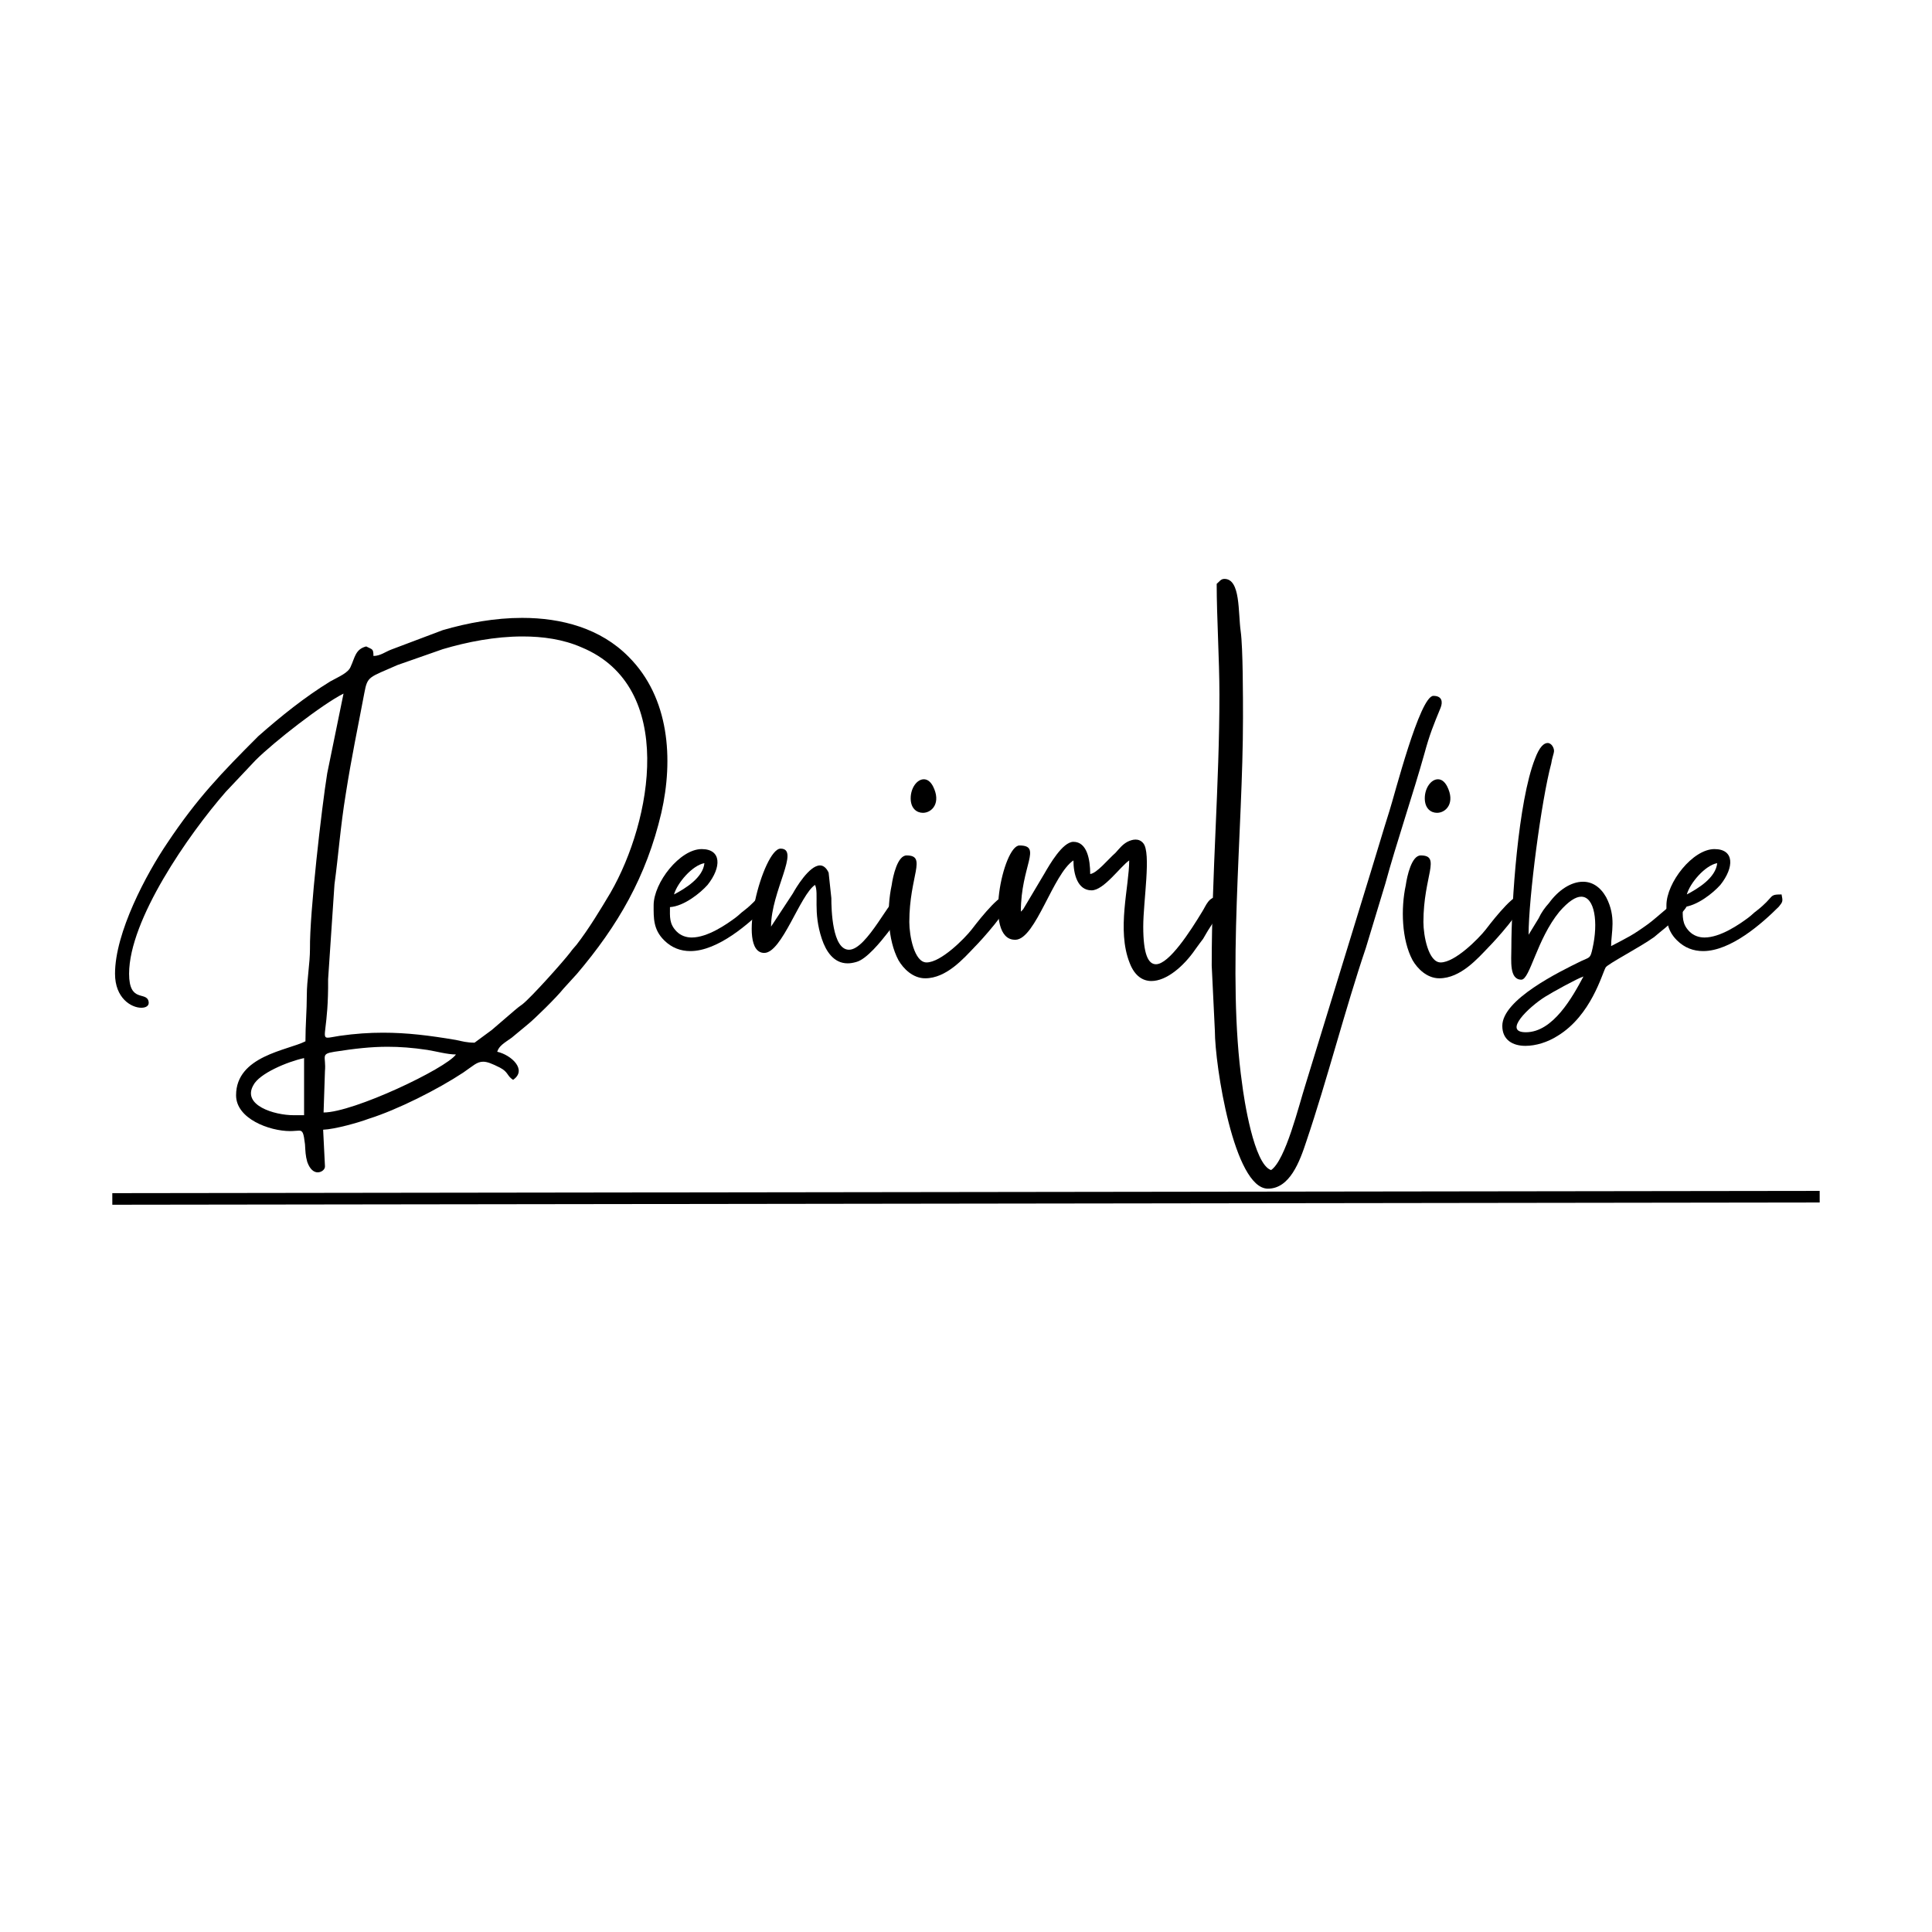 <svg xmlns="http://www.w3.org/2000/svg" xmlns:xlink="http://www.w3.org/1999/xlink" width="500" zoomAndPan="magnify" viewBox="0 0 375 375" height="500" preserveAspectRatio="xMidYMid meet" version="1.0"><defs><g/></defs><g fill="#000000" fill-opacity="1"><g transform="translate(24.088, 189.535)"><g><path d="M 34.934 15.84 L 34.934 26.926 L 32.91 26.926 C 29.129 26.926 22.879 24.992 25.078 21.121 C 26.223 18.832 31.68 16.543 34.934 15.84 Z M 38.719 26.398 L 38.984 18.391 C 39.246 15.488 38.016 15.047 40.832 14.609 C 44.789 13.992 47.957 13.641 51.125 13.641 C 53.504 13.641 55.965 13.816 58.871 14.254 C 60.543 14.52 62.742 15.137 64.414 15.137 C 62.477 17.863 44.527 26.398 38.719 26.398 Z M 68.023 12.848 C 66.527 12.848 65.645 12.582 64.414 12.32 C 59.223 11.441 54.91 10.91 50.246 10.91 C 47.605 10.91 44.879 11.086 41.797 11.527 C 40.656 11.703 39.949 11.879 39.512 11.879 C 38.191 11.879 39.688 10.121 39.598 0.527 L 40.832 -17.863 C 41.621 -23.672 41.977 -29.039 43.031 -35.465 C 44.176 -42.766 45.32 -48.047 46.641 -55.086 C 47.254 -58.344 47.52 -57.992 53.062 -60.453 L 61.863 -63.535 C 66.613 -64.941 71.98 -66 77.352 -66 C 81.223 -66 85.18 -65.469 88.789 -63.887 C 107.27 -56.23 102.43 -30.184 94.422 -16.281 C 92.484 -13.023 90.199 -9.238 87.82 -6.16 C 87.293 -5.543 87.031 -5.281 86.59 -4.664 C 85.094 -2.727 79.109 3.961 77.352 5.367 C 76.645 5.895 76.469 5.984 75.766 6.602 L 71.367 10.383 C 71.016 10.648 68.023 12.848 68.023 12.848 Z M 48.398 -62.215 C 48.398 -63.711 48.133 -63.445 46.992 -64.062 C 44.879 -63.535 44.789 -61.863 44 -60.191 C 43.559 -58.957 41.797 -58.254 40.039 -57.285 C 35.023 -54.207 30.445 -50.512 26.047 -46.641 C 18.832 -39.422 14.168 -34.582 8.359 -25.871 C 4.312 -19.887 -1.762 -8.535 -1.762 -0.527 C -1.762 4.223 1.406 6.07 3.344 6.07 C 4.312 6.07 4.93 5.633 4.75 4.84 C 4.312 2.816 0.969 5.191 0.969 -0.527 C 0.969 -11 12.496 -27.543 19.711 -35.816 L 25.52 -41.977 C 29.129 -45.582 38.543 -52.887 42.59 -54.91 L 39.422 -39.422 C 38.367 -32.91 35.992 -12.32 36.078 -5.367 C 36.078 -2.551 35.465 0.793 35.465 3.609 C 35.465 6.688 35.199 9.328 35.199 12.582 C 31.766 14.344 21.734 15.398 21.734 23.055 C 21.734 27.633 28.246 30.008 32.207 30.008 C 33 30.008 33.527 29.918 33.969 29.918 C 34.672 29.918 34.848 30.359 35.109 32.559 C 35.199 33.969 35.199 34.758 35.551 35.992 C 36.078 37.488 36.871 38.016 37.574 38.016 C 38.367 38.016 39.07 37.398 38.984 36.781 L 38.633 29.742 C 40.918 29.656 45.582 28.336 47.43 27.633 C 53.062 25.871 60.895 21.91 65.82 18.656 C 67.758 17.336 68.461 16.543 69.695 16.543 C 70.484 16.543 71.367 16.895 72.949 17.688 C 74.621 18.566 74.27 19.27 75.5 20.062 C 78.316 18.129 75.148 15.223 72.422 14.609 C 72.773 13.465 73.742 12.938 75.238 11.879 C 76.293 11 77.262 10.207 78.316 9.328 C 79.637 8.273 83.949 4.047 85.27 2.375 L 87.91 -0.527 C 95.828 -9.855 101.375 -19.359 104.277 -31.766 C 106.652 -42.152 105.859 -54.117 97.941 -62.039 C 92.484 -67.582 84.918 -69.605 77.262 -69.605 C 71.98 -69.605 66.703 -68.637 61.863 -67.23 L 51.832 -63.445 C 50.688 -63.008 49.719 -62.215 48.398 -62.215 Z M 48.398 -62.215 "/></g></g></g><g fill="#000000" fill-opacity="1"><g transform="translate(126.78, 189.535)"><g><path d="M 4.047 -15.926 C 4.664 -18.129 7.566 -21.559 9.945 -22 C 9.68 -19.184 6.246 -17.07 4.047 -15.926 Z M 0.09 -13.816 C 0.09 -11.352 0 -9.152 2.113 -7.039 C 3.609 -5.543 5.367 -4.93 7.215 -4.93 C 12.582 -4.93 18.656 -10.297 21.91 -13.551 C 22.703 -14.52 22.703 -14.609 22.438 -15.926 C 19.801 -15.926 21.207 -15.574 17.598 -12.758 C 16.984 -12.32 16.719 -11.969 16.016 -11.441 C 14.254 -10.121 10.559 -7.566 7.48 -7.566 C 6.422 -7.566 5.367 -7.918 4.574 -8.711 C 3.078 -10.207 3.258 -11.617 3.258 -13.465 C 5.984 -13.641 9.152 -16.191 10.559 -17.777 C 13.289 -21.207 13.289 -24.727 9.414 -24.727 C 5.191 -24.727 0.09 -18.215 0.09 -13.816 Z M 0.09 -13.816 "/></g></g></g><g fill="#000000" fill-opacity="1"><g transform="translate(145.875, 189.535)"><g><path d="M 2.465 -4.574 C 5.895 -4.574 9.414 -15.84 12.32 -17.777 C 13.113 -16.105 11.879 -12.582 13.641 -7.305 C 14.43 -4.93 15.926 -2.551 18.656 -2.551 C 19.184 -2.551 19.711 -2.641 20.328 -2.816 C 22.352 -3.344 25.168 -6.863 26.398 -8.449 C 26.926 -9.152 32.117 -15.664 28.688 -15.664 C 27.102 -15.664 22.438 -5.191 18.918 -5.191 C 15.664 -5.191 15.488 -13.023 15.488 -15.223 L 14.961 -20.152 C 14.52 -21.121 13.902 -21.559 13.289 -21.559 C 11.176 -21.559 8.535 -17.07 8.008 -16.105 L 3.785 -9.68 C 3.785 -16.543 9.504 -24.816 5.633 -24.816 C 2.289 -24.816 -3.168 -4.574 2.465 -4.574 Z M 2.465 -4.574 "/></g></g></g><g fill="#000000" fill-opacity="1"><g transform="translate(172.274, 189.535)"><g><path d="M 7.305 0.352 C 11.441 0.352 14.785 -3.52 16.895 -5.719 C 18.305 -7.129 23.582 -13.023 23.582 -14.695 C 23.582 -15.488 23.32 -15.75 22.969 -15.75 C 21.297 -15.75 16.633 -9.504 16.281 -9.062 C 14.961 -7.391 10.383 -2.727 7.566 -2.727 C 5.191 -2.727 4.223 -7.918 4.223 -10.559 C 4.223 -19.535 7.742 -23.496 3.695 -23.496 C 1.938 -23.496 1.055 -19.535 0.793 -17.688 C -0.176 -13.199 0 -7.129 2.113 -3.168 C 3.078 -1.496 4.93 0.352 7.305 0.352 Z M 4.488 -34.582 C 4.488 -32.648 5.633 -31.766 6.863 -31.766 C 8.625 -31.766 10.473 -33.703 8.801 -36.957 C 8.273 -37.926 7.656 -38.277 7.039 -38.277 C 5.719 -38.277 4.488 -36.605 4.488 -34.582 Z M 4.488 -34.582 "/></g></g></g><g fill="#000000" fill-opacity="1"><g transform="translate(192.337, 189.535)"><g><path d="M 4.664 -7.129 L 4.84 -7.129 C 8.711 -7.391 12.055 -19.887 16.016 -22.527 C 16.016 -19.887 16.809 -16.719 19.535 -16.719 C 21.91 -16.719 25.078 -21.297 26.84 -22.527 C 26.84 -17.422 24.375 -9.062 26.926 -2.641 C 27.895 -0.09 29.48 0.879 31.152 0.879 C 34.055 0.879 37.398 -1.938 39.688 -5.281 C 40.305 -6.16 40.656 -6.602 41.184 -7.305 C 41.711 -8.184 41.977 -8.711 42.504 -9.504 C 43.117 -10.473 45.055 -13.289 45.055 -14.344 C 45.055 -14.961 44.527 -15.488 44.176 -15.488 C 42.238 -15.488 41.797 -13.816 41.008 -12.582 C 38.719 -8.801 34.582 -2.375 32.031 -2.375 C 30.535 -2.375 29.566 -4.312 29.566 -9.68 C 29.566 -14.609 31.152 -24.023 29.566 -25.871 C 29.129 -26.398 28.598 -26.574 28.07 -26.574 C 27.543 -26.574 27.016 -26.398 26.488 -26.137 C 25.52 -25.605 24.992 -24.902 24.199 -24.023 C 22.617 -22.617 20.59 -20.062 19.27 -19.887 C 19.27 -22.703 18.656 -26.137 16.016 -26.137 C 13.902 -26.137 11.352 -21.648 10.383 -19.977 L 6.246 -13.023 C 6.07 -12.848 5.984 -12.758 5.809 -12.582 C 5.809 -21.473 10.031 -25.43 5.543 -25.43 C 2.375 -25.43 -1.496 -7.129 4.664 -7.129 Z M 4.664 -7.129 "/></g></g></g><g fill="#000000" fill-opacity="1"><g transform="translate(233.431, 189.535)"><g><path d="M 2.727 -76.207 C 2.727 -69.781 3.258 -61.512 3.258 -54.734 C 3.258 -37.047 1.762 -20.062 1.762 -2.113 L 2.375 10.559 C 2.375 17.16 6.07 41.184 12.672 41.184 C 16.895 41.184 18.832 35.992 20.152 31.941 C 24.199 19.977 27.633 6.422 31.68 -5.543 L 35.465 -18.039 C 37.574 -25.785 40.918 -35.641 43.031 -43.207 C 44.086 -47.078 44.789 -48.75 46.199 -52.184 C 46.641 -53.328 46.461 -54.469 44.789 -54.469 C 42.152 -54.469 37.223 -35.109 36.254 -32.117 C 35.023 -28.246 33.879 -24.289 32.648 -20.328 L 19.977 20.945 C 18.656 25.078 16.105 35.641 13.289 37.574 C 9.945 36.52 8.008 23.672 7.656 20.766 C 4.664 -0.176 7.832 -28.336 7.832 -50.16 C 7.832 -54.031 7.832 -63.797 7.391 -66.965 C 6.863 -70.66 7.391 -77.172 4.223 -77.172 C 3.52 -77.172 3.258 -76.645 2.727 -76.207 Z M 2.727 -76.207 "/></g></g></g><g fill="#000000" fill-opacity="1"><g transform="translate(272.061, 189.535)"><g><path d="M 7.305 0.352 C 11.441 0.352 14.785 -3.52 16.895 -5.719 C 18.305 -7.129 23.582 -13.023 23.582 -14.695 C 23.582 -15.488 23.32 -15.75 22.969 -15.75 C 21.297 -15.75 16.633 -9.504 16.281 -9.062 C 14.961 -7.391 10.383 -2.727 7.566 -2.727 C 5.191 -2.727 4.223 -7.918 4.223 -10.559 C 4.223 -19.535 7.742 -23.496 3.695 -23.496 C 1.938 -23.496 1.055 -19.535 0.793 -17.688 C -0.176 -13.199 0 -7.129 2.113 -3.168 C 3.078 -1.496 4.93 0.352 7.305 0.352 Z M 4.488 -34.582 C 4.488 -32.648 5.633 -31.766 6.863 -31.766 C 8.625 -31.766 10.473 -33.703 8.801 -36.957 C 8.273 -37.926 7.656 -38.277 7.039 -38.277 C 5.719 -38.277 4.488 -36.605 4.488 -34.582 Z M 4.488 -34.582 "/></g></g></g><g fill="#000000" fill-opacity="1"><g transform="translate(292.124, 189.535)"><g><path d="M 4.047 10.824 C -0.527 10.824 4.664 5.895 7.742 3.961 C 8.977 3.168 14.078 0.352 15.223 0 C 13.113 3.961 9.328 10.824 4.047 10.824 Z M 1.23 -5.543 C 1.23 -3.078 0.793 0.617 3.168 0.617 C 4.84 0.617 6.16 -7.215 10.559 -12.582 C 12.32 -14.609 13.727 -15.488 14.785 -15.488 C 17.422 -15.488 18.129 -10.473 16.984 -5.457 C 16.543 -3.434 16.457 -3.785 14.785 -2.992 C 10.473 -0.879 -0.527 4.488 -0.527 9.59 C -0.527 12.32 1.496 13.465 3.961 13.465 C 5.984 13.465 8.273 12.758 10.207 11.527 C 16.719 7.566 18.832 -0.527 19.535 -1.762 C 19.977 -2.465 26.137 -5.633 28.953 -7.656 C 30.359 -8.887 31.766 -9.855 33.086 -11.266 C 33.438 -11.441 37.664 -15.137 34.055 -15.137 C 33.438 -15.137 29.391 -11.352 27.809 -10.207 C 24.641 -7.918 23.934 -7.656 20.59 -5.895 C 20.59 -8.535 21.648 -11.527 19.625 -15.398 C 18.48 -17.422 16.895 -18.391 15.137 -18.391 C 12.848 -18.391 10.383 -16.809 8.535 -14.254 C 7.742 -13.375 7.039 -12.406 6.512 -11.266 L 4.574 -8.098 C 4.574 -15.223 7.039 -34.145 8.977 -41.359 C 9.062 -42.152 9.504 -43.383 9.504 -43.648 C 9.59 -44.262 9.062 -45.32 8.273 -45.32 C 7.566 -45.32 6.688 -44.613 5.809 -42.238 C 2.551 -33.969 1.23 -14.344 1.23 -5.543 Z M 1.23 -5.543 "/></g></g></g><g fill="#000000" fill-opacity="1"><g transform="translate(323.363, 189.535)"><g><path d="M 4.047 -15.926 C 4.664 -18.129 7.566 -21.559 9.945 -22 C 9.68 -19.184 6.246 -17.07 4.047 -15.926 Z M 0.09 -13.816 C 0.09 -11.352 0 -9.152 2.113 -7.039 C 3.609 -5.543 5.367 -4.93 7.215 -4.93 C 12.582 -4.93 18.656 -10.297 21.91 -13.551 C 22.703 -14.52 22.703 -14.609 22.438 -15.926 C 19.801 -15.926 21.207 -15.574 17.598 -12.758 C 16.984 -12.32 16.719 -11.969 16.016 -11.441 C 14.254 -10.121 10.559 -7.566 7.48 -7.566 C 6.422 -7.566 5.367 -7.918 4.574 -8.711 C 3.078 -10.207 3.258 -11.617 3.258 -13.465 C 5.984 -13.641 9.152 -16.191 10.559 -17.777 C 13.289 -21.207 13.289 -24.727 9.414 -24.727 C 5.191 -24.727 0.09 -18.215 0.09 -13.816 Z M 0.09 -13.816 "/></g></g></g><path stroke-linecap="butt" transform="matrix(0.75, -0.001, 0.001, 0.75, 21.797, 231.589)" fill="none" stroke-linejoin="miter" d="M 0.002 1.501 L 441.867 1.499 " stroke="#000000" stroke-width="3" stroke-opacity="1" stroke-miterlimit="4"/></svg>